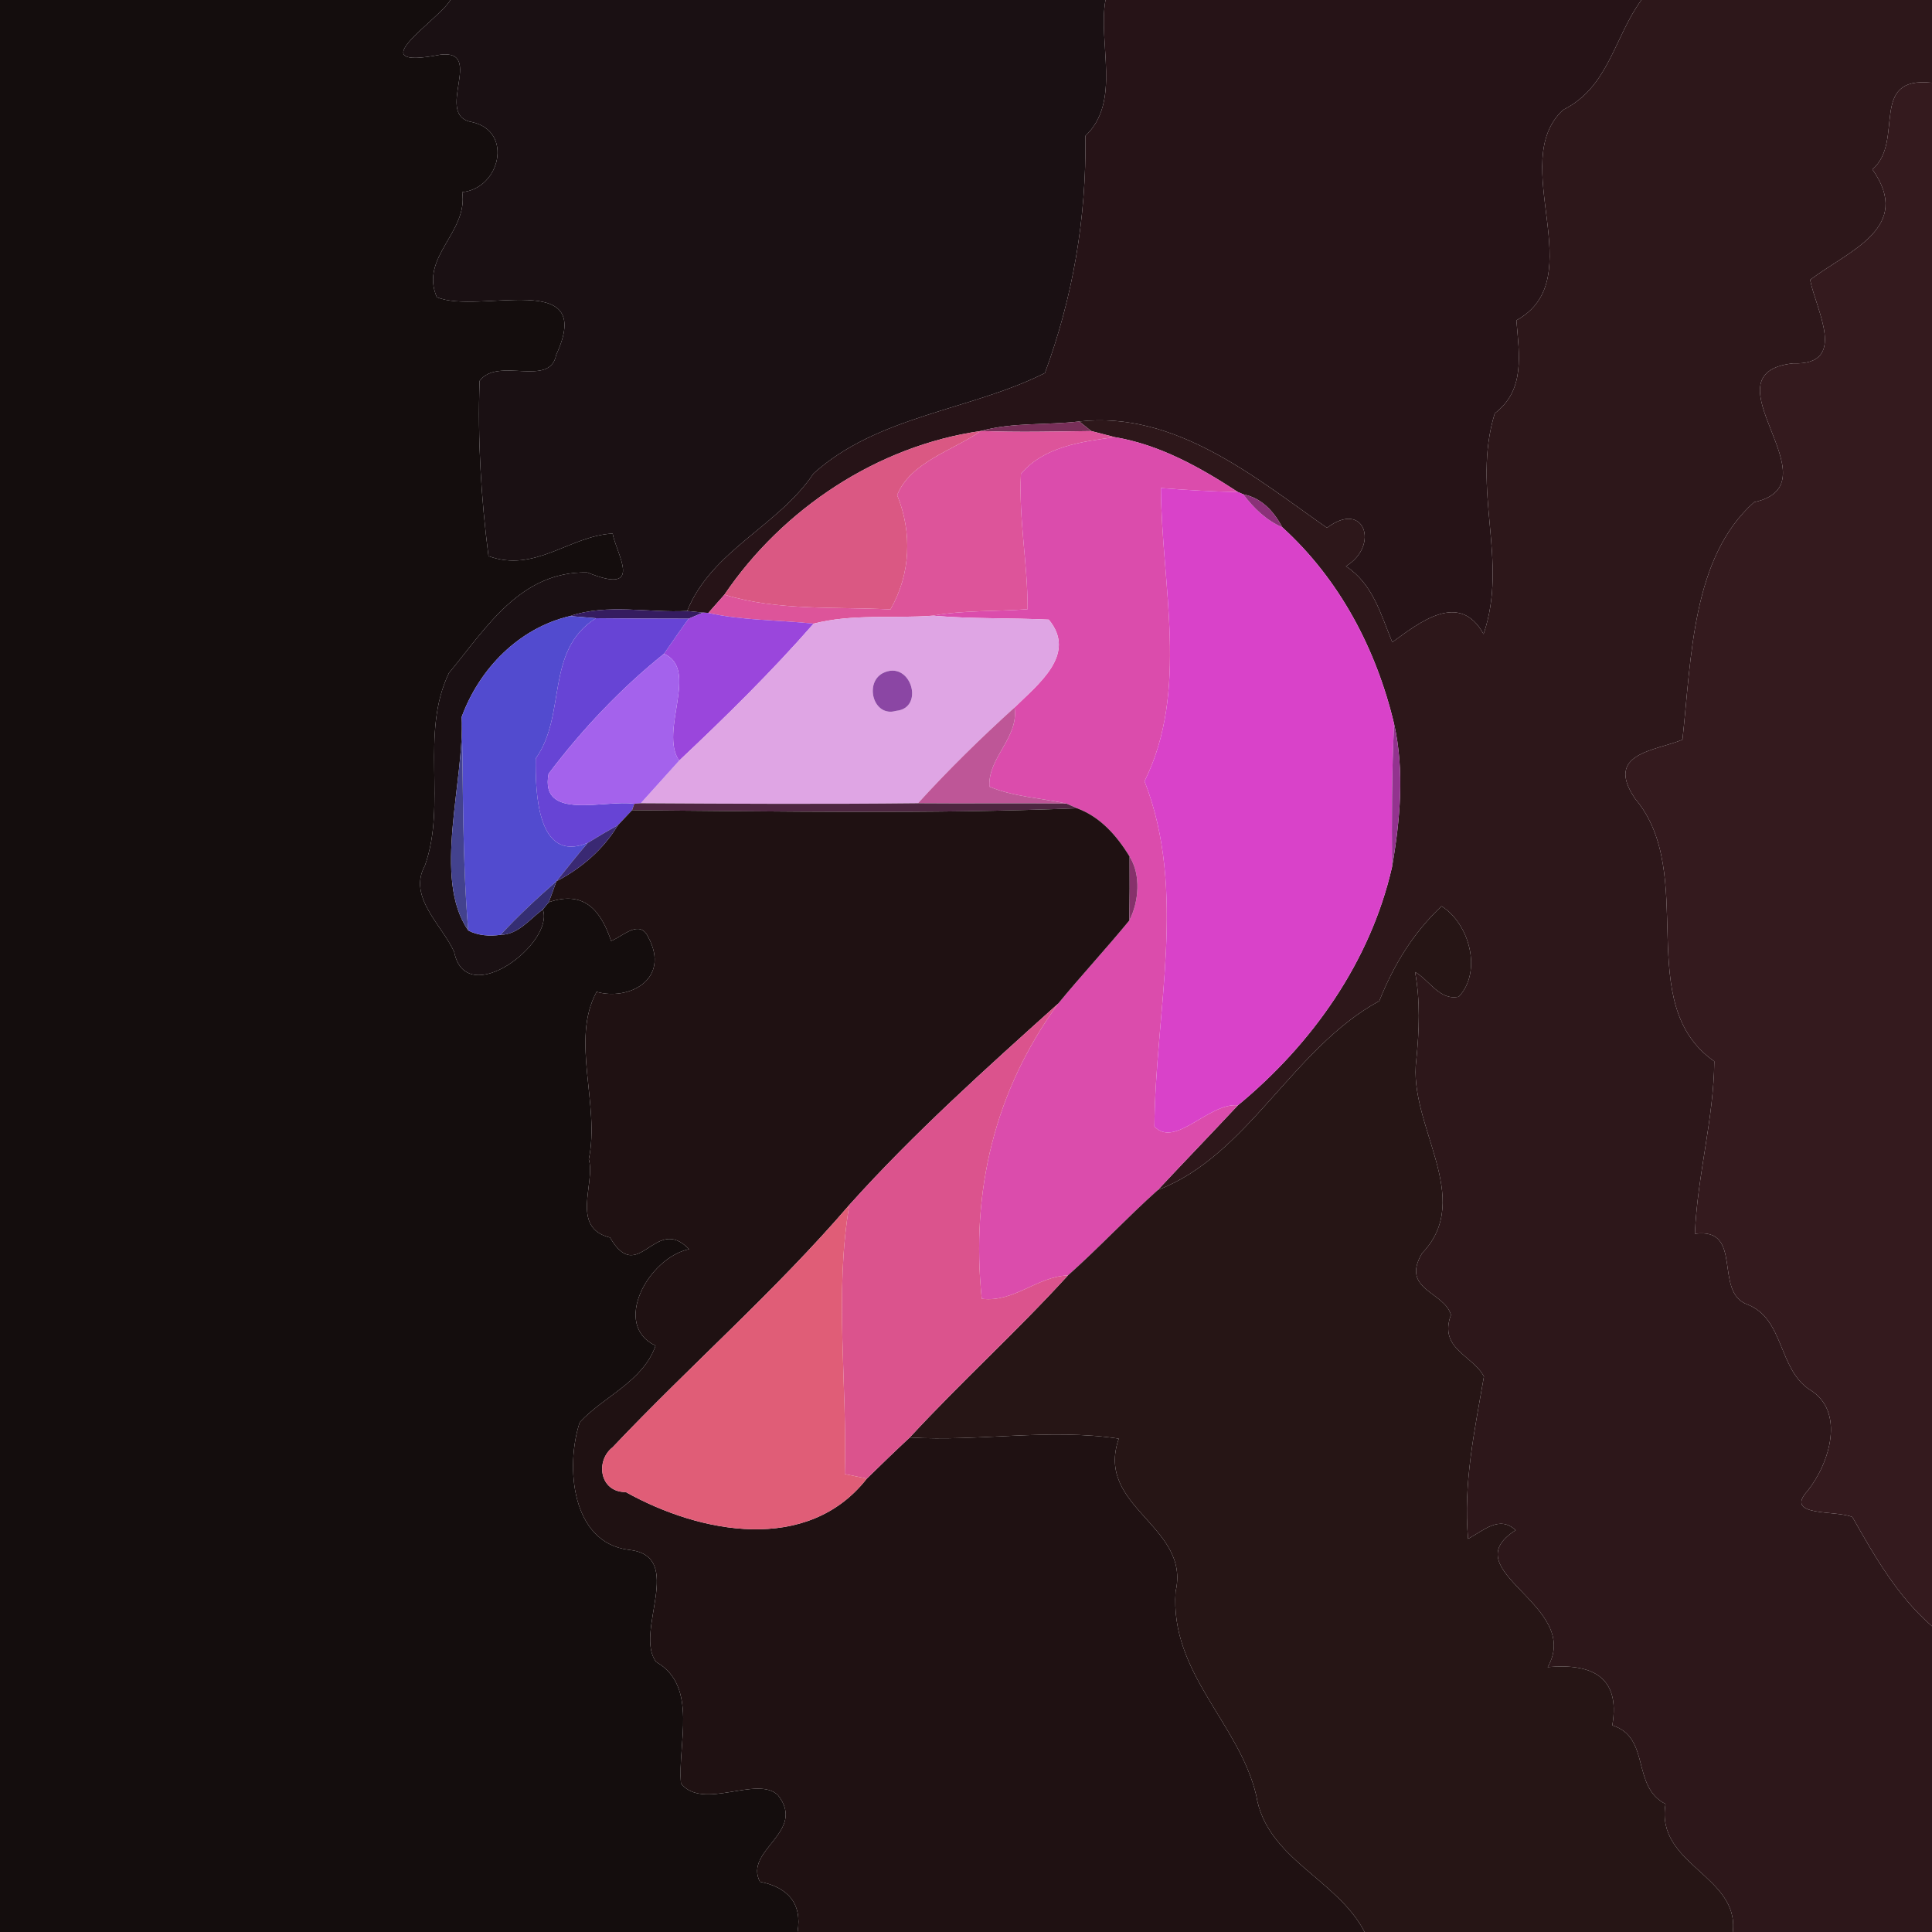 <?xml version="1.0" encoding="UTF-8" ?>
<!DOCTYPE svg PUBLIC "-//W3C//DTD SVG 1.1//EN" "http://www.w3.org/Graphics/SVG/1.1/DTD/svg11.dtd">
<svg width="250pt" height="250pt" viewBox="0 0 250 250" version="1.1" xmlns="http://www.w3.org/2000/svg">
<g id="#140d0dff">
<path fill="#140d0d" opacity="1.00" d=" M 0.00 0.00 L 58.29 0.00 C 56.65 2.72 46.26 9.15 56.96 7.08 C 62.87 6.35 56.00 15.00 61.13 15.81 C 66.46 17.04 64.69 24.40 59.81 24.86 C 60.60 30.09 54.28 33.23 56.52 38.45 C 61.94 40.78 77.20 34.64 71.97 45.91 C 71.18 50.22 64.40 46.10 62.06 49.29 C 61.79 56.85 62.25 64.45 63.21 71.96 C 69.24 74.17 73.67 69.35 79.27 69.04 C 79.78 71.77 83.44 77.11 75.99 74.07 C 67.30 73.93 62.92 81.26 58.09 87.09 C 54.32 94.91 57.83 104.03 54.98 112.01 C 52.73 116.09 57.20 119.68 58.77 123.18 C 60.30 130.80 71.83 122.00 70.24 117.68 C 70.43 117.45 70.82 116.98 71.01 116.75 C 75.81 115.09 77.85 118.14 79.08 121.76 C 80.62 121.15 82.78 118.88 83.89 121.28 C 86.81 126.73 81.36 129.53 77.20 128.34 C 73.79 134.58 77.67 142.95 76.19 150.01 C 77.09 153.09 73.75 158.87 78.94 160.14 C 82.64 166.50 84.75 157.04 89.16 161.64 C 83.85 162.79 79.15 171.47 84.83 174.13 C 83.17 178.82 78.13 180.66 75.02 184.04 C 73.15 189.68 73.90 199.65 81.39 200.55 C 88.82 201.35 81.97 211.21 84.91 215.06 C 90.41 218.19 87.65 225.75 88.12 230.78 C 90.95 234.35 98.00 229.67 100.67 232.30 C 104.43 237.08 96.21 239.39 98.33 243.50 C 101.86 244.19 103.84 246.24 103.20 250.00 L 0.00 250.00 L 0.00 0.00 Z" />
</g>
<g id="#1a1013ff">
<path fill="#1a1013" opacity="1.00" d=" M 58.29 0.00 L 143.05 0.00 C 142.05 5.62 145.13 13.16 140.45 17.58 C 140.60 28.29 138.79 38.58 135.21 48.27 C 125.57 53.12 113.60 53.76 105.27 61.27 C 100.71 68.09 92.08 71.21 88.92 79.06 C 83.90 79.33 78.62 78.07 73.75 79.72 C 67.15 81.27 62.03 86.52 59.74 92.77 C 60.13 101.13 55.91 113.68 60.59 120.40 C 61.87 121.08 63.36 121.16 64.77 120.97 C 67.08 120.93 68.54 118.94 70.24 117.68 C 71.83 122.00 60.30 130.80 58.77 123.18 C 57.20 119.68 52.73 116.09 54.98 112.01 C 57.83 104.03 54.32 94.91 58.09 87.09 C 62.92 81.26 67.30 73.93 75.99 74.07 C 83.44 77.11 79.78 71.77 79.27 69.04 C 73.67 69.35 69.24 74.17 63.21 71.96 C 62.25 64.45 61.79 56.85 62.06 49.29 C 64.40 46.10 71.18 50.22 71.97 45.91 C 77.20 34.64 61.94 40.78 56.52 38.45 C 54.28 33.23 60.60 30.09 59.81 24.86 C 64.69 24.40 66.46 17.04 61.13 15.81 C 56.00 15.00 62.87 6.35 56.96 7.08 C 46.26 9.15 56.65 2.72 58.29 0.00 Z" />
</g>
<g id="#261317ff">
<path fill="#261317" opacity="1.00" d=" M 143.05 0.00 L 212.40 0.00 C 208.86 4.80 208.18 11.28 202.27 14.21 C 194.89 21.04 206.05 36.05 196.22 41.45 C 196.59 45.92 197.38 50.47 193.42 53.49 C 190.37 63.42 195.24 72.52 191.97 82.05 C 188.87 76.42 183.72 80.52 180.16 83.10 C 178.66 79.46 177.65 75.55 174.16 73.27 C 178.55 70.62 176.58 64.62 171.71 68.30 C 162.48 61.85 152.12 53.13 139.65 54.54 C 135.42 55.03 131.05 54.63 126.92 55.77 C 113.55 57.69 101.30 65.80 93.74 76.95 C 93.04 77.73 92.35 78.52 91.66 79.31 L 90.96 79.27 C 90.45 79.22 89.43 79.11 88.92 79.06 C 92.08 71.21 100.71 68.09 105.27 61.27 C 113.60 53.76 125.57 53.12 135.21 48.27 C 138.79 38.58 140.60 28.29 140.45 17.58 C 145.13 13.16 142.05 5.62 143.05 0.00 Z" />
</g>
<g id="#2d171aff">
<path fill="#2d171a" opacity="1.00" d=" M 212.40 0.00 L 250.00 0.00 L 250.00 10.71 C 241.68 9.79 246.54 18.26 242.29 21.92 C 247.62 29.49 239.20 32.44 234.23 36.21 C 234.98 40.13 239.20 47.27 232.02 47.02 C 220.15 48.34 237.91 62.60 226.98 64.98 C 218.93 72.14 218.88 85.02 217.71 95.71 C 214.32 97.15 207.52 97.41 211.59 103.36 C 219.84 113.14 211.12 129.88 221.83 137.34 C 221.76 144.78 219.63 152.10 219.32 159.65 C 225.74 158.79 221.63 167.23 226.14 168.81 C 230.87 170.65 230.09 177.15 234.17 179.82 C 238.82 182.60 236.77 189.30 233.92 192.89 C 230.74 196.35 237.62 195.37 239.70 196.31 C 242.57 201.37 245.54 206.58 250.00 210.43 L 250.00 250.00 L 224.22 250.00 C 225.12 242.71 214.16 241.30 215.52 233.44 C 211.05 231.15 213.64 224.84 208.63 223.26 C 209.74 216.84 205.80 215.23 200.27 215.73 C 204.85 207.65 187.81 203.29 196.12 198.01 C 194.03 196.01 191.92 198.10 189.97 199.12 C 189.32 192.00 190.82 185.07 192.02 178.12 C 190.57 175.37 186.13 174.54 187.75 170.15 C 186.93 167.14 181.18 166.92 184.02 162.16 C 190.88 155.03 182.17 145.60 183.27 137.14 C 183.65 133.34 183.80 129.55 183.11 125.78 C 184.99 126.84 186.30 129.52 188.77 128.97 C 191.82 125.72 190.16 119.54 186.54 117.26 C 182.89 120.68 180.33 124.88 178.48 129.53 C 167.28 135.60 161.50 149.53 149.83 153.98 C 153.26 150.31 156.75 146.70 160.18 143.03 C 169.80 135.09 177.33 124.45 180.13 112.18 C 181.18 106.13 181.76 99.74 180.40 93.69 C 178.10 84.02 173.36 74.99 165.94 68.24 C 164.84 66.19 163.27 64.44 160.89 63.97 L 160.19 63.67 C 155.30 60.48 150.09 57.55 144.26 56.57 C 143.24 56.31 142.23 56.04 141.22 55.78 C 140.82 55.47 140.04 54.85 139.65 54.54 C 152.12 53.13 162.48 61.85 171.71 68.30 C 176.58 64.62 178.55 70.62 174.16 73.27 C 177.65 75.55 178.66 79.46 180.16 83.10 C 183.72 80.52 188.87 76.42 191.97 82.05 C 195.24 72.52 190.37 63.42 193.42 53.49 C 197.38 50.47 196.59 45.92 196.22 41.45 C 206.05 36.05 194.89 21.04 202.27 14.21 C 208.18 11.28 208.86 4.80 212.40 0.00 Z" />
</g>
<g id="#341a1eff">
<path fill="#341a1e" opacity="1.00" d=" M 242.29 21.92 C 246.54 18.26 241.68 9.79 250.00 10.71 L 250.00 210.43 C 245.54 206.58 242.57 201.37 239.70 196.31 C 237.62 195.37 230.74 196.35 233.92 192.89 C 236.77 189.30 238.82 182.60 234.17 179.82 C 230.09 177.15 230.87 170.65 226.14 168.81 C 221.63 167.23 225.74 158.79 219.32 159.65 C 219.63 152.10 221.76 144.78 221.83 137.34 C 211.12 129.88 219.84 113.14 211.59 103.36 C 207.52 97.41 214.32 97.15 217.71 95.71 C 218.88 85.02 218.93 72.14 226.98 64.98 C 237.91 62.60 220.15 48.34 232.02 47.02 C 239.20 47.27 234.98 40.13 234.23 36.21 C 239.20 32.44 247.62 29.49 242.29 21.92 Z" />
</g>
<g id="#782f59ff">
<path fill="#782f59" opacity="1.00" d=" M 126.92 55.77 C 131.05 54.63 135.42 55.03 139.65 54.54 C 140.04 54.85 140.82 55.47 141.22 55.78 C 136.45 55.84 131.68 55.96 126.92 55.77 Z" />
</g>
<g id="#da5883ff">
<path fill="#da5883" opacity="1.00" d=" M 93.74 76.95 C 101.30 65.80 113.55 57.69 126.92 55.77 C 123.27 58.32 117.83 59.77 116.09 64.06 C 118.06 68.92 117.85 74.28 115.22 78.86 C 108.07 78.49 100.65 79.07 93.74 76.95 Z" />
</g>
<g id="#dd549aff">
<path fill="#dd549a" opacity="1.00" d=" M 126.92 55.77 C 131.68 55.96 136.45 55.84 141.22 55.78 C 142.23 56.04 143.24 56.31 144.26 56.57 C 139.97 57.14 135.06 57.79 132.11 61.32 C 131.81 67.18 132.99 72.98 132.97 78.83 C 128.88 79.15 124.75 78.94 120.70 79.67 C 115.57 80.06 110.31 79.40 105.28 80.70 C 100.74 80.21 96.13 80.31 91.66 79.31 C 92.35 78.52 93.04 77.73 93.74 76.95 C 100.65 79.07 108.07 78.49 115.22 78.86 C 117.85 74.28 118.06 68.92 116.09 64.06 C 117.83 59.77 123.27 58.32 126.92 55.77 Z" />
</g>
<g id="#db4cacff">
<path fill="#db4cac" opacity="1.00" d=" M 132.11 61.32 C 135.06 57.79 139.97 57.14 144.26 56.57 C 150.09 57.55 155.30 60.48 160.19 63.67 C 156.84 63.61 153.54 63.41 150.22 63.15 C 150.30 75.67 153.90 89.42 148.10 101.09 C 153.66 115.31 149.48 130.98 149.38 145.77 C 152.09 148.62 156.39 142.67 160.18 143.03 C 156.75 146.70 153.26 150.31 149.83 153.98 C 145.84 157.55 142.19 161.48 138.19 165.04 C 134.19 165.17 131.21 168.58 127.04 168.06 C 125.59 154.14 128.71 141.13 136.93 129.86 C 139.93 126.21 143.15 122.75 146.14 119.10 C 147.37 116.69 147.67 113.22 146.17 110.84 C 144.54 108.16 142.39 105.70 139.37 104.59 C 139.03 104.44 138.36 104.14 138.02 103.99 C 134.69 103.26 131.21 103.12 128.03 101.80 C 127.80 98.02 131.87 95.46 131.28 91.55 C 134.28 88.57 139.44 84.68 135.71 80.18 C 130.71 79.94 125.69 80.10 120.70 79.67 C 124.75 78.94 128.88 79.15 132.97 78.83 C 132.99 72.98 131.81 67.18 132.11 61.32 Z" />
</g>
<g id="#d942c9ff">
<path fill="#d942c9" opacity="1.00" d=" M 150.22 63.15 C 153.54 63.41 156.84 63.61 160.19 63.67 L 160.89 63.97 C 162.23 65.77 163.87 67.33 165.94 68.24 C 173.36 74.99 178.10 84.02 180.40 93.69 C 180.08 99.85 180.09 106.01 180.13 112.18 C 177.33 124.45 169.80 135.09 160.18 143.03 C 156.39 142.67 152.09 148.62 149.38 145.77 C 149.48 130.98 153.66 115.31 148.10 101.09 C 153.90 89.42 150.30 75.67 150.22 63.15 Z" />
</g>
<g id="#8a3178ff">
<path fill="#8a3178" opacity="1.00" d=" M 160.89 63.97 C 163.27 64.44 164.84 66.19 165.94 68.24 C 163.87 67.33 162.23 65.77 160.89 63.97 Z" />
</g>
<g id="#351c60ff">
<path fill="#351c60" opacity="1.00" d=" M 73.75 79.72 C 78.62 78.07 83.90 79.33 88.92 79.06 C 89.43 79.11 90.45 79.22 90.96 79.27 C 90.50 79.46 89.57 79.86 89.11 80.06 C 85.10 80.06 81.10 80.04 77.10 80.00 C 76.26 79.93 74.59 79.79 73.75 79.72 Z" />
</g>
<g id="#9a46dcff">
<path fill="#9a46dc" opacity="1.00" d=" M 90.96 79.27 L 91.66 79.31 C 96.13 80.31 100.74 80.21 105.28 80.70 C 99.82 86.94 93.91 92.75 87.88 98.43 C 85.25 94.58 90.54 86.62 85.92 84.60 C 86.98 83.09 88.01 81.55 89.11 80.06 C 89.57 79.86 90.50 79.46 90.96 79.27 Z" />
</g>
<g id="#524bcfff">
<path fill="#524bcf" opacity="1.00" d=" M 59.74 92.77 C 62.03 86.52 67.15 81.27 73.75 79.72 C 74.59 79.79 76.26 79.93 77.10 80.00 C 70.46 84.24 73.37 92.46 69.32 98.15 C 69.27 102.48 69.49 111.78 76.05 109.07 C 74.67 110.70 73.33 112.36 72.00 114.04 C 69.49 116.24 67.04 118.51 64.77 120.97 C 63.36 121.16 61.87 121.08 60.59 120.40 C 59.81 111.21 59.96 101.98 59.74 92.77 Z" />
</g>
<g id="#6744d5ff">
<path fill="#6744d5" opacity="1.00" d=" M 77.10 80.00 C 81.10 80.04 85.10 80.06 89.11 80.06 C 88.01 81.55 86.98 83.09 85.92 84.60 C 80.32 89.09 75.28 94.43 70.99 100.12 C 69.80 106.30 78.31 103.43 82.08 104.01 L 81.79 104.84 C 81.17 105.49 80.55 106.14 79.94 106.80 C 78.62 107.52 77.33 108.28 76.05 109.07 C 69.49 111.78 69.27 102.48 69.32 98.15 C 73.37 92.46 70.46 84.24 77.10 80.00 Z" />
</g>
<g id="#dfa5e4ff">
<path fill="#dfa5e4" opacity="1.00" d=" M 105.28 80.70 C 110.31 79.40 115.57 80.06 120.70 79.67 C 125.69 80.10 130.71 79.94 135.71 80.18 C 139.44 84.68 134.28 88.57 131.28 91.55 C 126.93 95.49 122.73 99.60 118.79 103.94 C 106.83 104.07 94.87 104.01 82.91 103.94 C 84.57 102.11 86.22 100.26 87.88 98.43 C 93.91 92.75 99.82 86.94 105.28 80.70 M 114.22 87.11 C 111.82 88.39 113.01 92.84 115.94 91.99 C 119.77 91.64 117.83 85.27 114.22 87.11 Z" />
</g>
<g id="#a462ecff">
<path fill="#a462ec" opacity="1.00" d=" M 70.99 100.12 C 75.28 94.43 80.32 89.09 85.92 84.60 C 90.54 86.62 85.25 94.58 87.88 98.43 C 86.22 100.26 84.57 102.11 82.91 103.94 L 82.08 104.01 C 78.31 103.43 69.80 106.30 70.99 100.12 Z" />
</g>
<g id="#8b46a4ff">
<path fill="#8b46a4" opacity="1.00" d=" M 114.22 87.11 C 117.83 85.27 119.77 91.64 115.94 91.99 C 113.01 92.84 111.82 88.39 114.22 87.11 Z" />
</g>
<g id="#be5697ff">
<path fill="#be5697" opacity="1.00" d=" M 118.79 103.94 C 122.73 99.60 126.93 95.49 131.28 91.55 C 131.87 95.46 127.80 98.02 128.03 101.80 C 131.21 103.12 134.69 103.26 138.02 103.99 C 131.61 103.90 125.20 104.00 118.79 103.94 Z" />
</g>
<g id="#43428eff">
<path fill="#43428e" opacity="1.00" d=" M 60.59 120.40 C 55.91 113.68 60.13 101.13 59.74 92.77 C 59.96 101.98 59.81 111.21 60.59 120.40 Z" />
</g>
<g id="#93338fff">
<path fill="#93338f" opacity="1.00" d=" M 180.40 93.69 C 181.76 99.74 181.18 106.13 180.13 112.18 C 180.09 106.01 180.08 99.85 180.40 93.69 Z" />
</g>
<g id="#4e2641ff">
<path fill="#4e2641" opacity="1.00" d=" M 82.08 104.01 L 82.91 103.94 C 94.87 104.01 106.83 104.07 118.79 103.94 C 125.20 104.00 131.61 103.90 138.02 103.99 C 138.36 104.14 139.03 104.44 139.37 104.59 C 120.19 105.36 100.98 104.99 81.79 104.84 L 82.08 104.01 Z" />
</g>
<g id="#1f1112ff">
<path fill="#1f1112" opacity="1.00" d=" M 79.94 106.80 C 80.55 106.14 81.17 105.49 81.79 104.84 C 100.98 104.99 120.19 105.36 139.37 104.59 C 142.39 105.70 144.54 108.16 146.17 110.84 C 146.19 113.59 146.18 116.34 146.14 119.10 C 143.15 122.75 139.93 126.21 136.93 129.86 C 127.64 138.22 118.26 146.61 109.90 155.92 C 100.38 167.01 89.32 176.66 79.28 187.27 C 76.99 189.05 77.61 193.11 80.97 193.07 C 90.59 198.44 104.50 201.12 112.17 191.33 C 114.00 189.54 115.84 187.76 117.72 186.01 C 126.66 186.56 135.75 184.80 144.77 186.16 C 141.64 195.07 154.11 197.44 152.12 205.95 C 151.38 216.54 160.35 222.96 162.56 232.34 C 163.89 240.56 173.00 243.09 176.58 250.00 L 103.20 250.00 C 103.84 246.24 101.86 244.19 98.33 243.50 C 96.21 239.39 104.43 237.08 100.67 232.30 C 98.00 229.67 90.95 234.35 88.12 230.78 C 87.65 225.75 90.41 218.19 84.91 215.06 C 81.97 211.21 88.82 201.35 81.39 200.55 C 73.90 199.65 73.15 189.68 75.02 184.04 C 78.13 180.66 83.17 178.82 84.83 174.13 C 79.15 171.47 83.85 162.79 89.16 161.64 C 84.75 157.04 82.64 166.50 78.94 160.14 C 73.75 158.87 77.09 153.09 76.19 150.01 C 77.67 142.95 73.79 134.58 77.20 128.34 C 81.36 129.53 86.81 126.73 83.89 121.28 C 82.78 118.88 80.62 121.15 79.08 121.76 C 77.85 118.14 75.81 115.09 71.01 116.75 C 71.35 115.85 71.68 114.94 72.00 114.04 C 75.22 112.36 78.07 109.93 79.94 106.80 Z" />
</g>
<g id="#3a2973ff">
<path fill="#3a2973" opacity="1.00" d=" M 76.05 109.07 C 77.33 108.28 78.62 107.52 79.94 106.80 C 78.07 109.93 75.22 112.36 72.00 114.04 C 73.33 112.36 74.67 110.70 76.05 109.07 Z" />
</g>
<g id="#86316bff">
<path fill="#86316b" opacity="1.00" d=" M 146.17 110.84 C 147.67 113.22 147.37 116.69 146.14 119.10 C 146.18 116.34 146.19 113.59 146.17 110.84 Z" />
</g>
<g id="#352e73ff">
<path fill="#352e73" opacity="1.00" d=" M 64.77 120.97 C 67.04 118.51 69.49 116.24 72.00 114.04 C 71.68 114.94 71.35 115.85 71.01 116.75 C 70.82 116.98 70.43 117.45 70.24 117.68 C 68.54 118.94 67.08 120.93 64.77 120.97 Z" />
</g>
<g id="#261515ff">
<path fill="#261515" opacity="1.00" d=" M 186.54 117.26 C 190.16 119.54 191.82 125.72 188.77 128.97 C 186.30 129.52 184.99 126.84 183.11 125.78 C 183.80 129.55 183.65 133.34 183.27 137.14 C 182.17 145.60 190.88 155.03 184.02 162.16 C 181.18 166.92 186.93 167.14 187.75 170.15 C 186.13 174.54 190.57 175.37 192.02 178.12 C 190.82 185.07 189.32 192.00 189.97 199.12 C 191.92 198.10 194.03 196.01 196.12 198.01 C 187.81 203.29 204.85 207.65 200.27 215.73 C 205.80 215.23 209.74 216.84 208.63 223.26 C 213.64 224.84 211.05 231.15 215.52 233.44 C 214.16 241.30 225.12 242.71 224.22 250.00 L 176.58 250.00 C 173.00 243.09 163.89 240.56 162.56 232.34 C 160.35 222.96 151.38 216.54 152.12 205.95 C 154.11 197.44 141.64 195.07 144.77 186.16 C 135.75 184.80 126.66 186.56 117.72 186.01 C 124.35 178.83 131.61 172.26 138.19 165.04 C 142.19 161.48 145.84 157.55 149.83 153.98 C 161.50 149.53 167.28 135.60 178.48 129.53 C 180.33 124.88 182.89 120.68 186.54 117.26 Z" />
</g>
<g id="#db538dff">
<path fill="#db538d" opacity="1.00" d=" M 109.90 155.92 C 118.26 146.61 127.64 138.22 136.93 129.86 C 128.71 141.13 125.59 154.14 127.04 168.06 C 131.21 168.58 134.19 165.17 138.19 165.04 C 131.61 172.26 124.35 178.83 117.72 186.01 C 115.84 187.76 114.00 189.54 112.17 191.33 C 111.46 191.18 110.03 190.89 109.31 190.74 C 109.66 179.14 107.95 167.44 109.90 155.92 Z" />
</g>
<g id="#e05d77ff">
<path fill="#e05d77" opacity="1.00" d=" M 79.28 187.27 C 89.32 176.66 100.38 167.01 109.90 155.92 C 107.95 167.44 109.66 179.14 109.31 190.74 C 110.03 190.89 111.46 191.18 112.17 191.33 C 104.50 201.12 90.59 198.44 80.97 193.07 C 77.61 193.11 76.99 189.05 79.28 187.27 Z" />
</g>
</svg>
